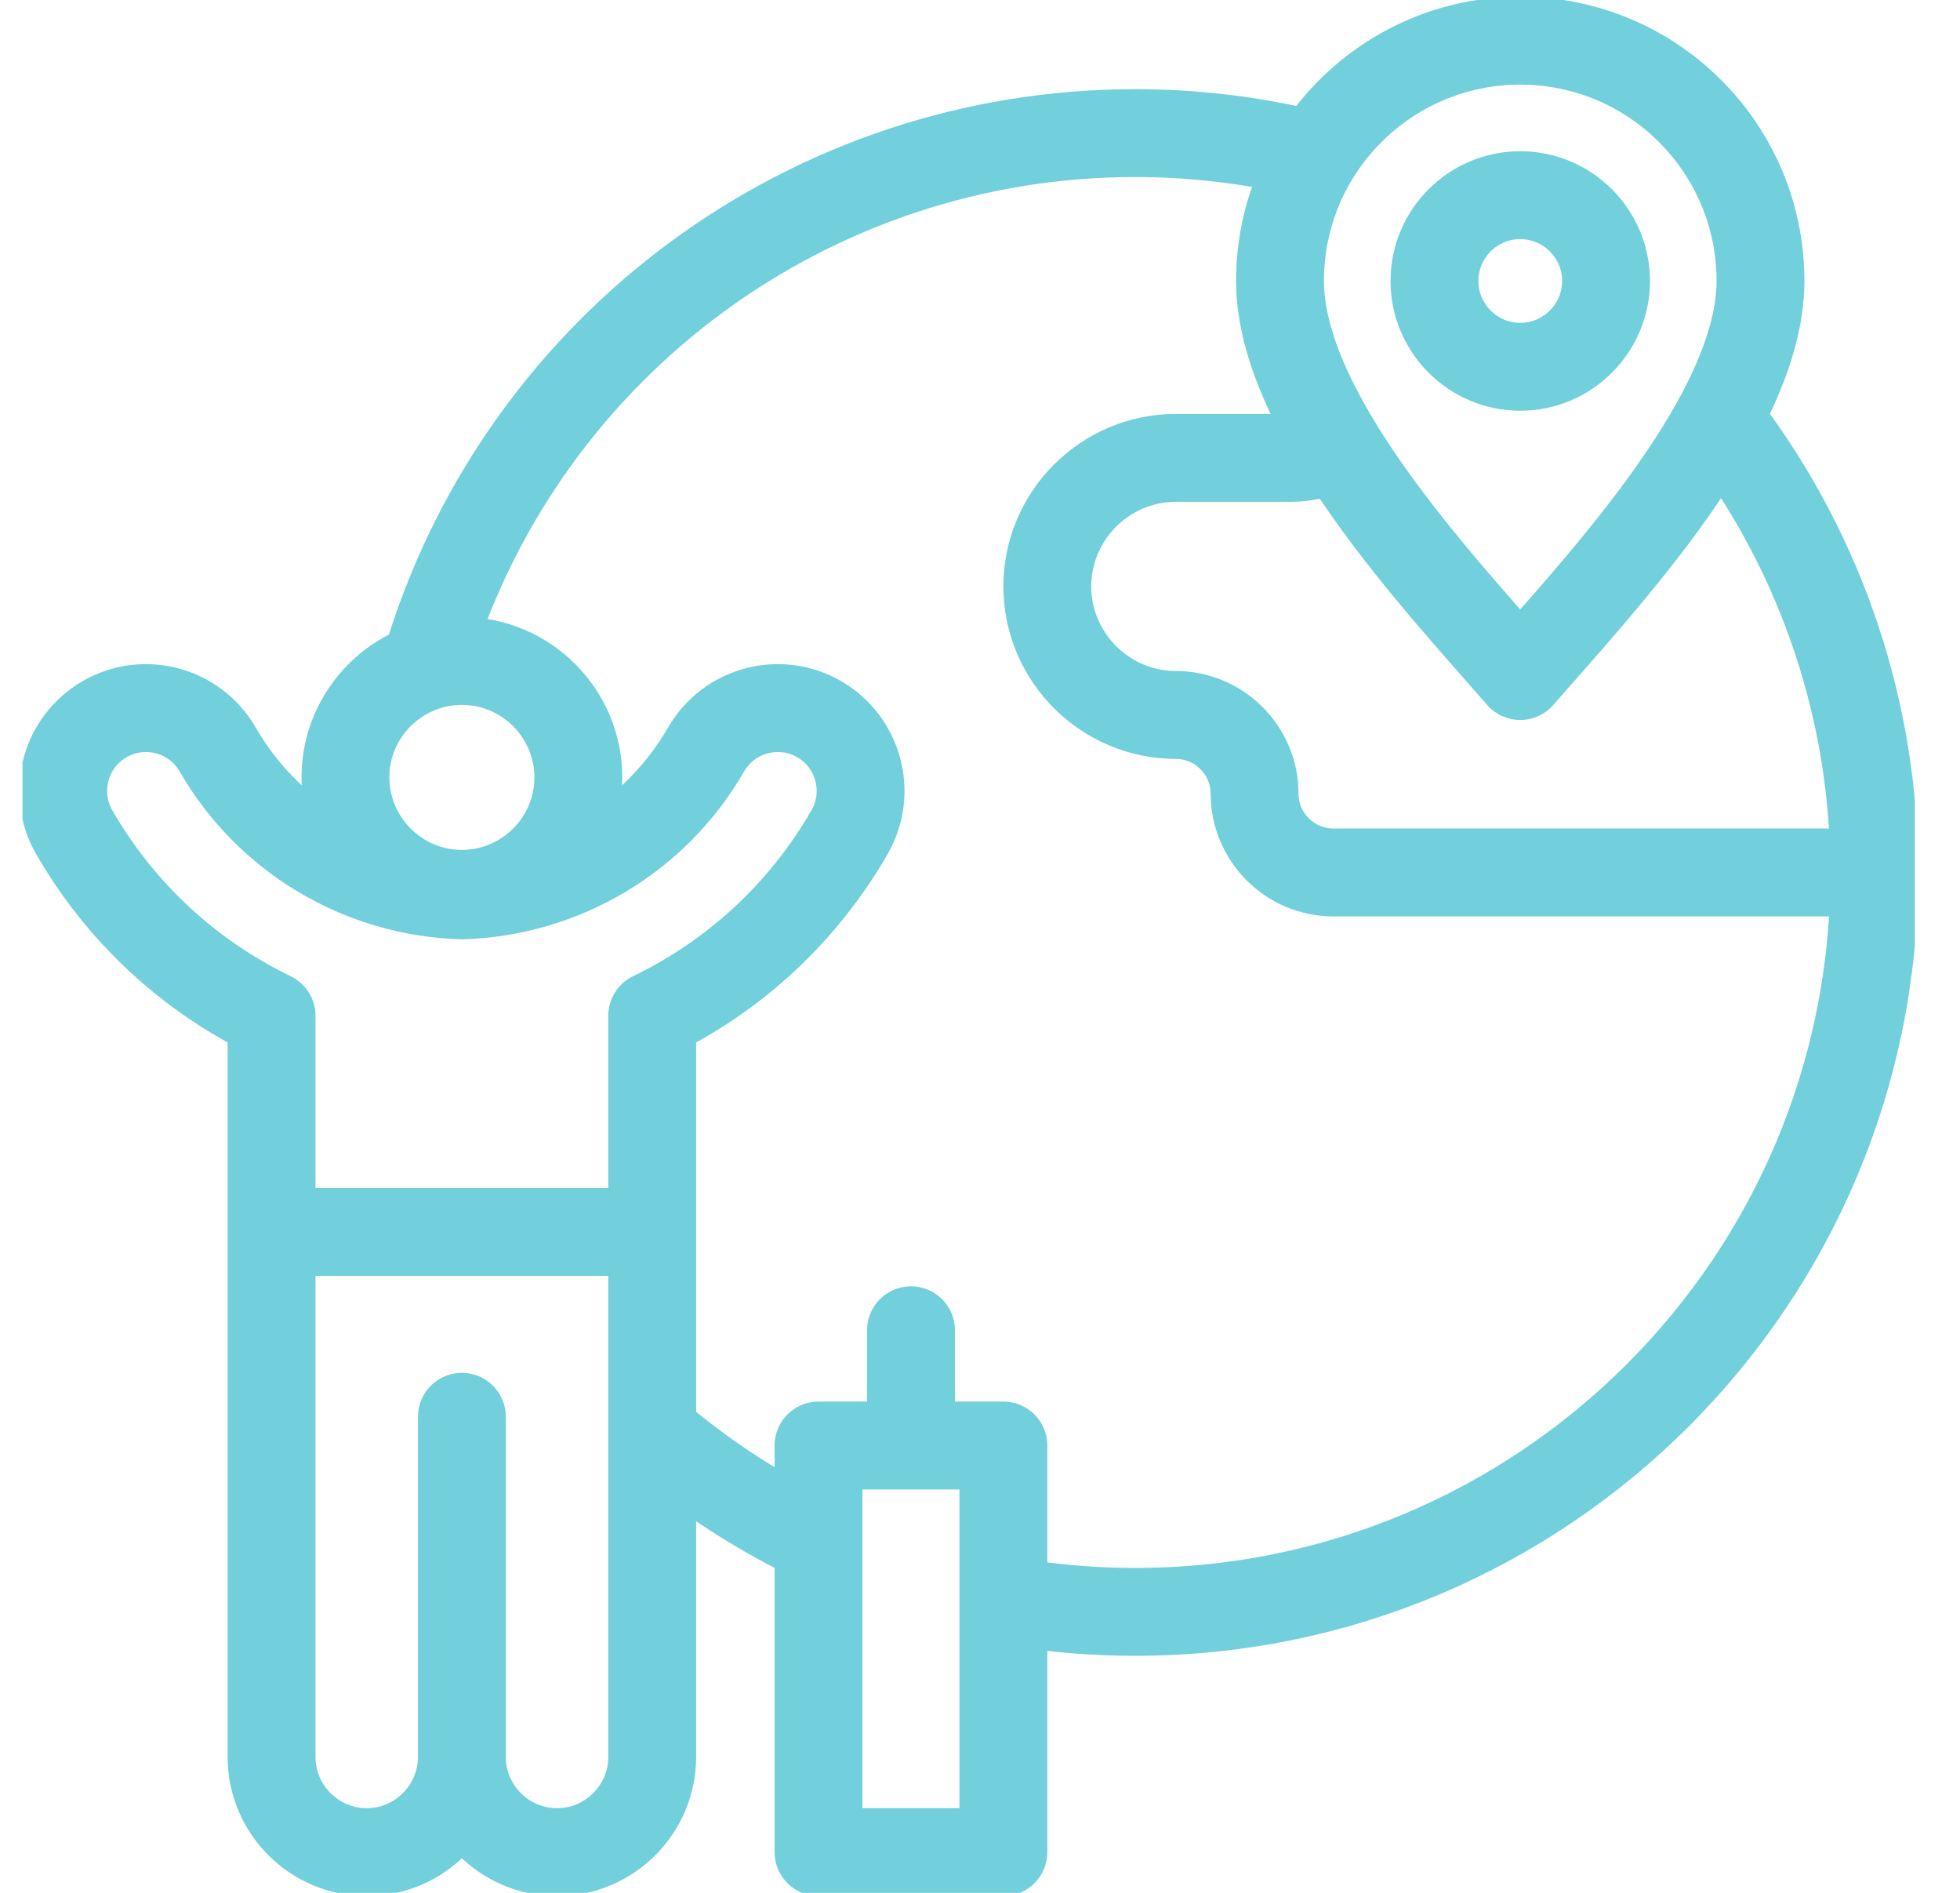 <svg width="29" height="28" viewBox="0 0 29 28" fill="none" xmlns="http://www.w3.org/2000/svg">
<g clip-path="url(#clip0_303_29652)">
<path d="M19.284 2.256C18.468 2.065 17.632 1.969 16.794 1.969C12.011 1.969 7.782 5.077 6.355 9.643M19.628 6.665C19.464 6.736 19.287 6.773 19.108 6.773L17.398 6.773C16.352 6.773 15.496 7.628 15.496 8.674C15.496 9.72 16.352 10.576 17.398 10.576C18.038 10.576 18.563 11.1 18.563 11.741C18.563 12.382 19.087 12.906 19.728 12.906L27.458 12.906" stroke="#71D0DB" stroke-width="1.3" stroke-miterlimit="2.613" stroke-linecap="round" stroke-linejoin="round"/>
<path d="M15.199 23.727C15.727 23.805 16.26 23.844 16.794 23.844C22.835 23.844 27.732 18.947 27.732 12.906C27.732 10.551 26.971 8.258 25.564 6.37M9.817 21.329C10.474 21.873 11.192 22.339 11.957 22.716" stroke="#71D0DB" stroke-width="1.3" stroke-miterlimit="2.613" stroke-linecap="round" stroke-linejoin="round"/>
<path fill-rule="evenodd" clip-rule="evenodd" d="M22.493 0.602C20.53 0.602 18.939 2.193 18.939 4.156C18.939 6.125 21.264 8.59 22.493 10C23.723 8.59 26.048 6.125 26.048 4.156C26.048 2.193 24.456 0.602 22.493 0.602Z" stroke="#71D0DB" stroke-width="1.3" stroke-miterlimit="22.926" stroke-linecap="round" stroke-linejoin="round"/>
<path fill-rule="evenodd" clip-rule="evenodd" d="M22.493 5.426C23.193 5.426 23.763 4.855 23.763 4.156C23.763 3.457 23.193 2.887 22.493 2.887C21.794 2.887 21.224 3.457 21.224 4.156C21.224 4.855 21.794 5.426 22.493 5.426Z" stroke="#71D0DB" stroke-width="1.3" stroke-miterlimit="22.926" stroke-linecap="round" stroke-linejoin="round"/>
<path d="M4.291 18.223H9.377" stroke="#71D0DB" stroke-width="1.3" stroke-miterlimit="2.613" stroke-linecap="round" stroke-linejoin="round"/>
<path fill-rule="evenodd" clip-rule="evenodd" d="M6.834 13.222C7.783 13.222 8.557 12.448 8.557 11.499C8.557 10.551 7.783 9.777 6.834 9.777C5.885 9.777 5.111 10.551 5.111 11.499C5.112 12.448 5.885 13.222 6.834 13.222Z" stroke="#71D0DB" stroke-width="1.3" stroke-miterlimit="22.926" stroke-linecap="round" stroke-linejoin="round"/>
<path d="M6.834 25.99C6.834 26.765 6.2 27.398 5.426 27.398C4.651 27.398 4.018 26.765 4.018 25.99L4.018 15.026C2.795 14.433 1.787 13.503 1.098 12.31C0.761 11.724 0.963 10.975 1.55 10.637C2.136 10.3 2.885 10.503 3.222 11.089C3.974 12.391 5.341 13.198 6.834 13.245C8.327 13.198 9.694 12.391 10.446 11.089C10.783 10.503 11.532 10.3 12.118 10.637C12.705 10.975 12.907 11.724 12.57 12.31C11.882 13.503 10.873 14.433 9.65 15.026L9.65 25.99C9.65 26.765 9.017 27.398 8.242 27.398C7.468 27.398 6.834 26.765 6.834 25.99ZM6.834 25.99L6.834 20.958M13.479 21.109V19.678M12.111 21.383H14.846V27.398H12.111V21.383Z" stroke="#71D0DB" stroke-width="1.3" stroke-miterlimit="2.613" stroke-linecap="round" stroke-linejoin="round"/>
</g>
<defs>
<clipPath id="clip0_303_29652">
<rect width="28" height="28" fill="white" transform="translate(0.333)"/>
</clipPath>
</defs>
</svg>
